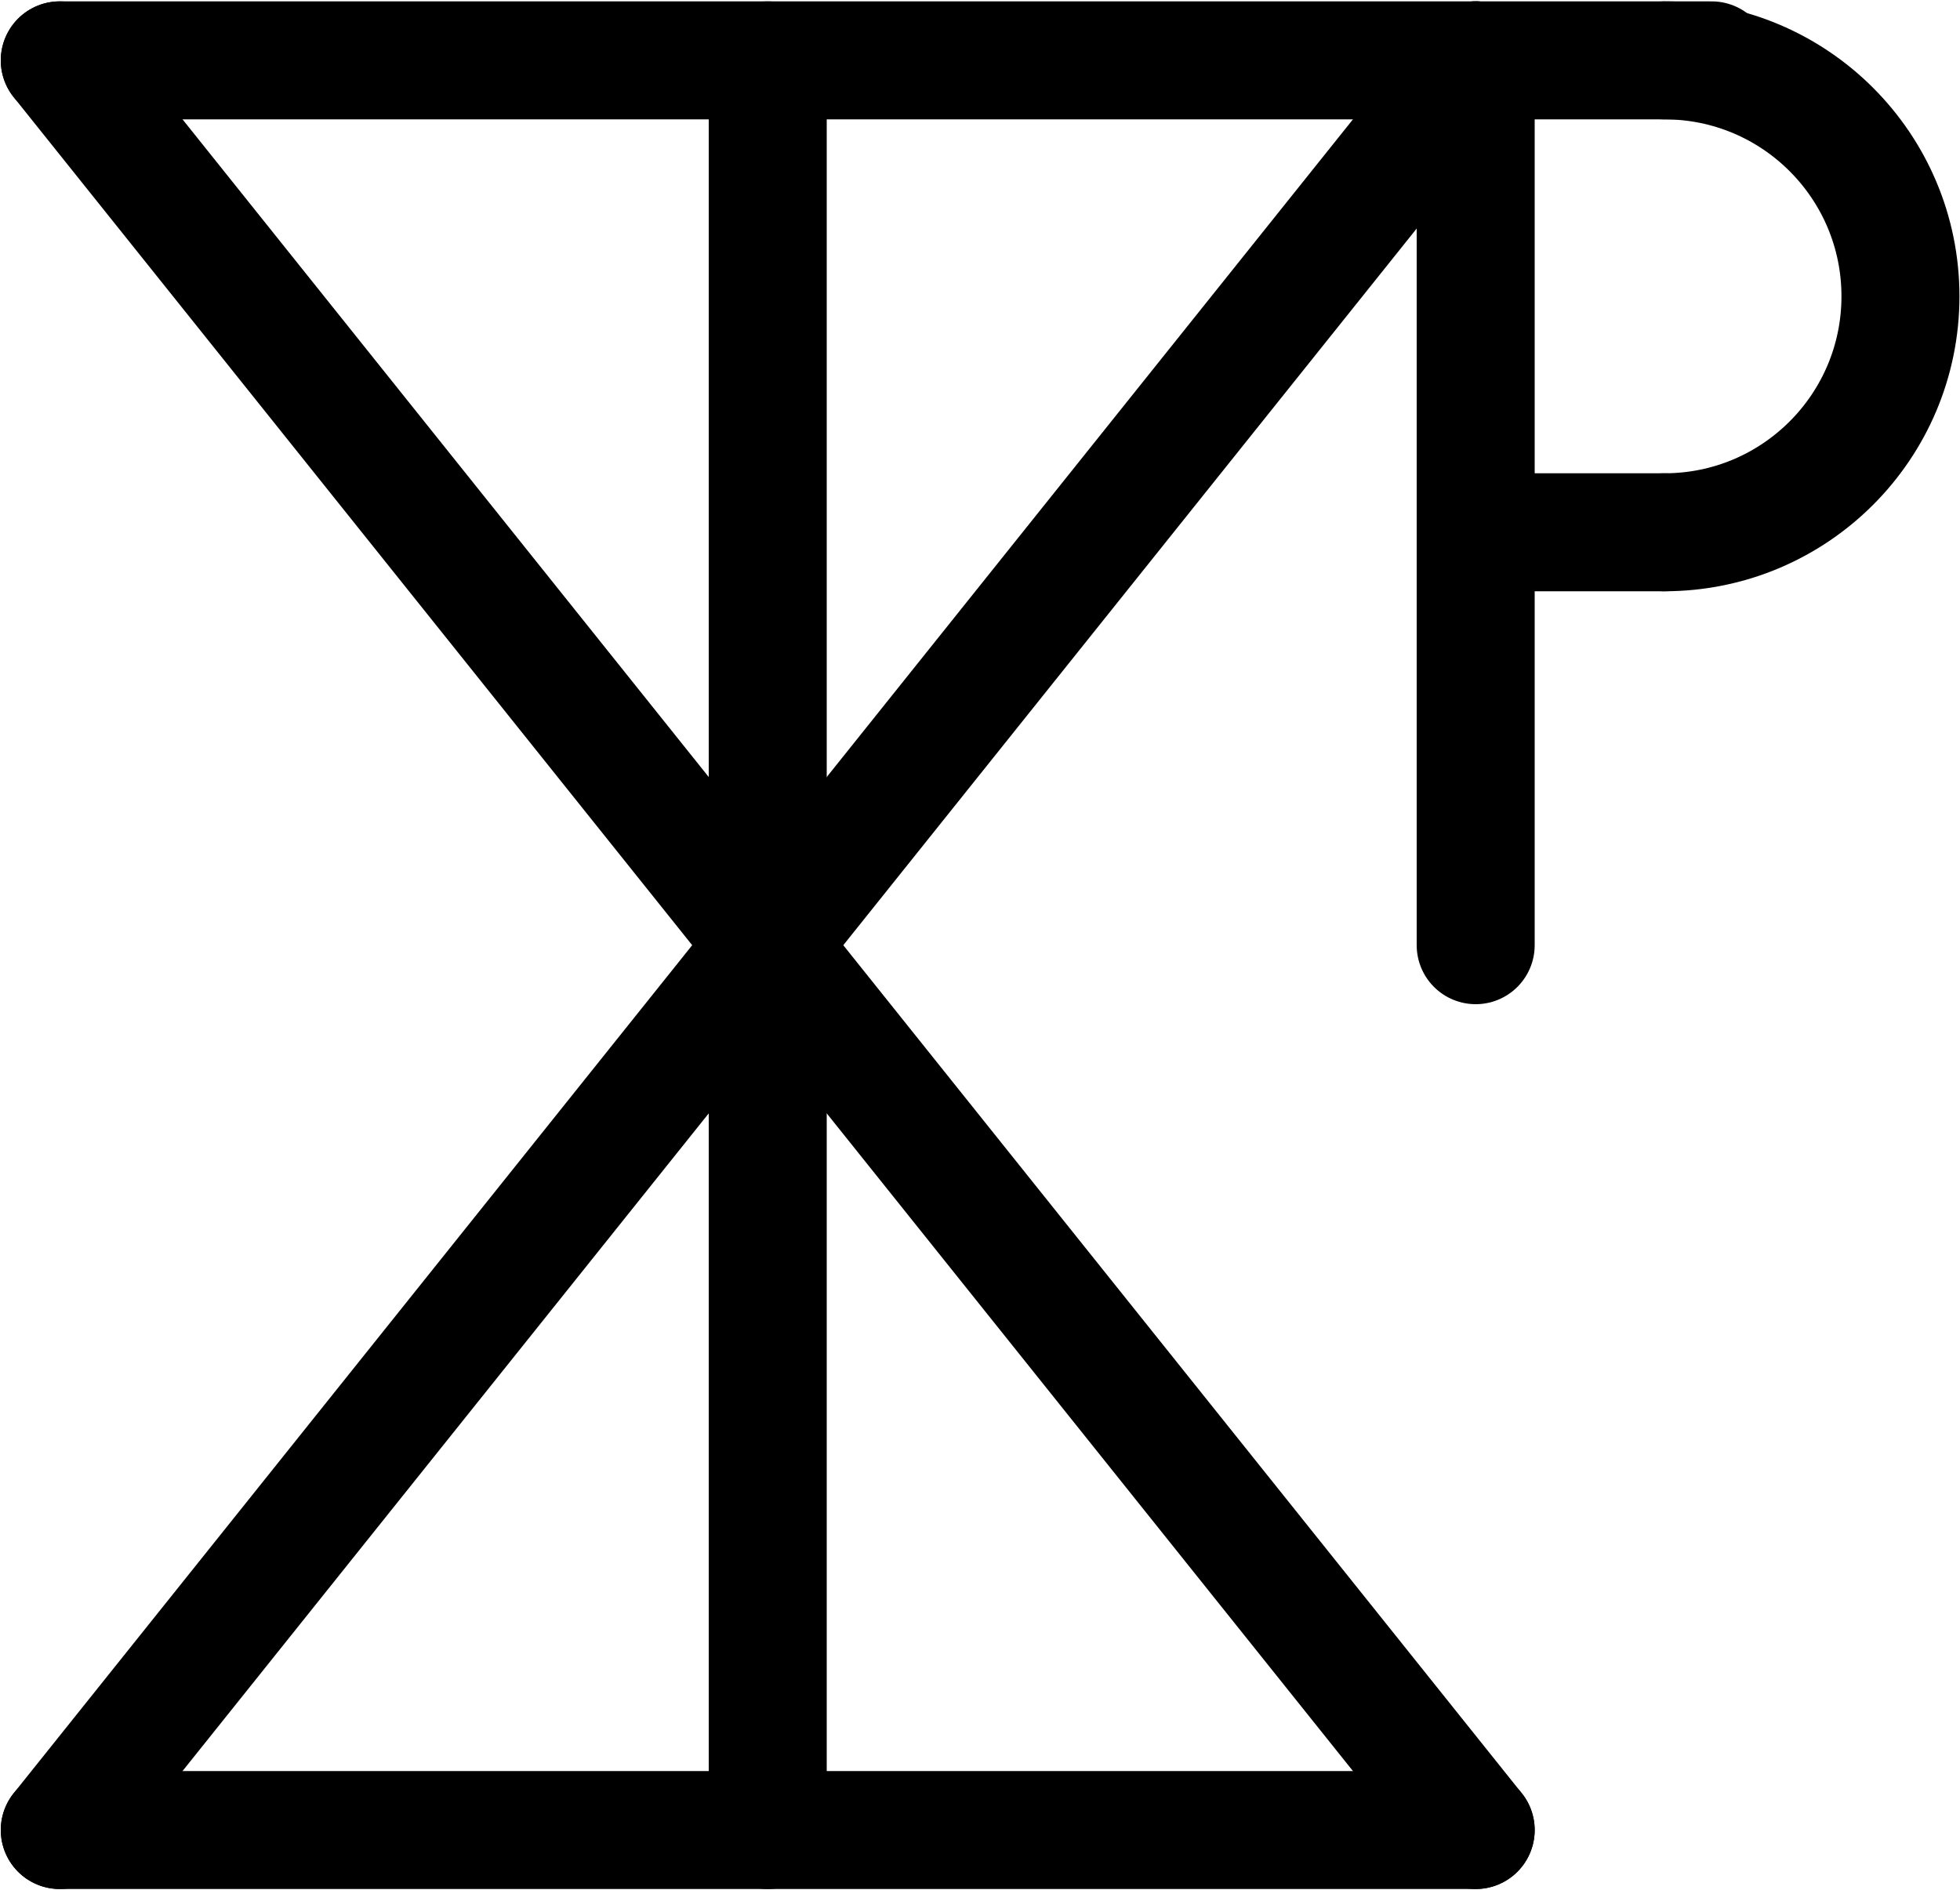 <?xml version="1.0" encoding="UTF-8"?>
<svg xmlns:foaf="http://xmlns.com/foaf/0.1/" xmlns:svg="http://www.w3.org/2000/svg"
     xmlns:dc="http://purl.org/dc/elements/1.1/"
     xmlns:crm="http://www.cidoc-crm.org/cidoc-crm/"
     xmlns="http://www.w3.org/2000/svg"
     xmlns:sodipodi="http://sodipodi.sourceforge.net/DTD/sodipodi-0.dtd"
     xmlns:cc="http://creativecommons.org/ns#"
     xmlns:inkscape="http://www.inkscape.org/namespaces/inkscape"
     xmlns:nmo="http://nomisma.org/ontology#"
     xmlns:rdf="http://www.w3.org/1999/02/22-rdf-syntax-ns#"
     viewBox="0 0 442.857 427.046"
     height="427.046"
     width="442.857"
     xml:space="preserve"
     id="svg2"
     version="1.1"
     sodipodi:docname="monogram.houghton.1120.svg"
     inkscape:version="0.92.3 (2405546, 2018-03-11)"><sodipodi:namedview pagecolor="#ffffff" bordercolor="#666666" borderopacity="1"
                       objecttolerance="10"
                       gridtolerance="10"
                       guidetolerance="10"
                       inkscape:pageopacity="0"
                       inkscape:pageshadow="2"
                       inkscape:window-width="614"
                       inkscape:window-height="450"
                       id="namedview28"
                       showgrid="false"
                       inkscape:zoom="0.44250002"
                       inkscape:cx="213.52322"
                       inkscape:cy="213.52324"
                       inkscape:window-x="83"
                       inkscape:window-y="27"
                       inkscape:window-maximized="0"
                       inkscape:current-layer="svg2"/><defs id="defs6"><clipPath id="clipPath42" clipPathUnits="userSpaceOnUse"><path id="path40" d="M 0,400 H 400 V 0 H 0 Z" inkscape:connector-curvature="0"/></clipPath></defs><g transform="matrix(1.333,0,0,-1.333,-53.143,480.19)" id="g10"><g transform="translate(50,350)" id="g12"><path id="path14"
               style="fill:none;stroke:#000000;stroke-width:20;stroke-linecap:round;stroke-linejoin:round;stroke-miterlimit:10;stroke-dasharray:none;stroke-opacity:1"
               d="M 0,0 H 240"
               inkscape:connector-curvature="0"/></g><g transform="translate(50,50)" id="g16"><path id="path18"
               style="fill:none;stroke:#000000;stroke-width:20;stroke-linecap:round;stroke-linejoin:round;stroke-miterlimit:10;stroke-dasharray:none;stroke-opacity:1"
               d="M 0,0 H 240"
               inkscape:connector-curvature="0"/></g><g transform="translate(290,350)" id="g20"><path id="path22"
               style="fill:none;stroke:#000000;stroke-width:20;stroke-linecap:round;stroke-linejoin:round;stroke-miterlimit:10;stroke-dasharray:none;stroke-opacity:1"
               d="M 0,0 -240,-300"
               inkscape:connector-curvature="0"/></g><g transform="translate(50,350)" id="g24"><path id="path26"
               style="fill:none;stroke:#000000;stroke-width:20;stroke-linecap:round;stroke-linejoin:round;stroke-miterlimit:10;stroke-dasharray:none;stroke-opacity:1"
               d="M 0,0 240,-300"
               inkscape:connector-curvature="0"/></g><g transform="translate(170,350)" id="g28"><path id="path30"
               style="fill:none;stroke:#000000;stroke-width:20;stroke-linecap:round;stroke-linejoin:round;stroke-miterlimit:10;stroke-dasharray:none;stroke-opacity:1"
               d="M 0,0 V -300"
               inkscape:connector-curvature="0"/></g><g transform="translate(290,200)" id="g32"><path id="path34"
               style="fill:none;stroke:#000000;stroke-width:20;stroke-linecap:round;stroke-linejoin:round;stroke-miterlimit:10;stroke-dasharray:none;stroke-opacity:1"
               d="M 0,0 V 150"
               inkscape:connector-curvature="0"/></g><g id="g36"><g clip-path="url(#clipPath42)" id="g38"><g transform="translate(322,350)" id="g44"><path id="path46"
                     style="fill:none;stroke:#000000;stroke-width:20;stroke-linecap:round;stroke-linejoin:round;stroke-miterlimit:10;stroke-dasharray:none;stroke-opacity:1"
                     d="M 0,0 C 22.092,0 40,-17.909 40,-40 40,-62.091 22.092,-80 0,-80"
                     inkscape:connector-curvature="0"/></g><g transform="translate(290,350)" id="g48"><path id="path50"
                     style="fill:none;stroke:#000000;stroke-width:20;stroke-linecap:round;stroke-linejoin:round;stroke-miterlimit:10;stroke-dasharray:none;stroke-opacity:1"
                     d="M 0,0 H 40"
                     inkscape:connector-curvature="0"/></g><g transform="translate(290,270)" id="g52"><path id="path54"
                     style="fill:none;stroke:#000000;stroke-width:20;stroke-linecap:round;stroke-linejoin:round;stroke-miterlimit:10;stroke-dasharray:none;stroke-opacity:1"
                     d="M 0,0 H 32"
                     inkscape:connector-curvature="0"/></g></g></g></g></svg>